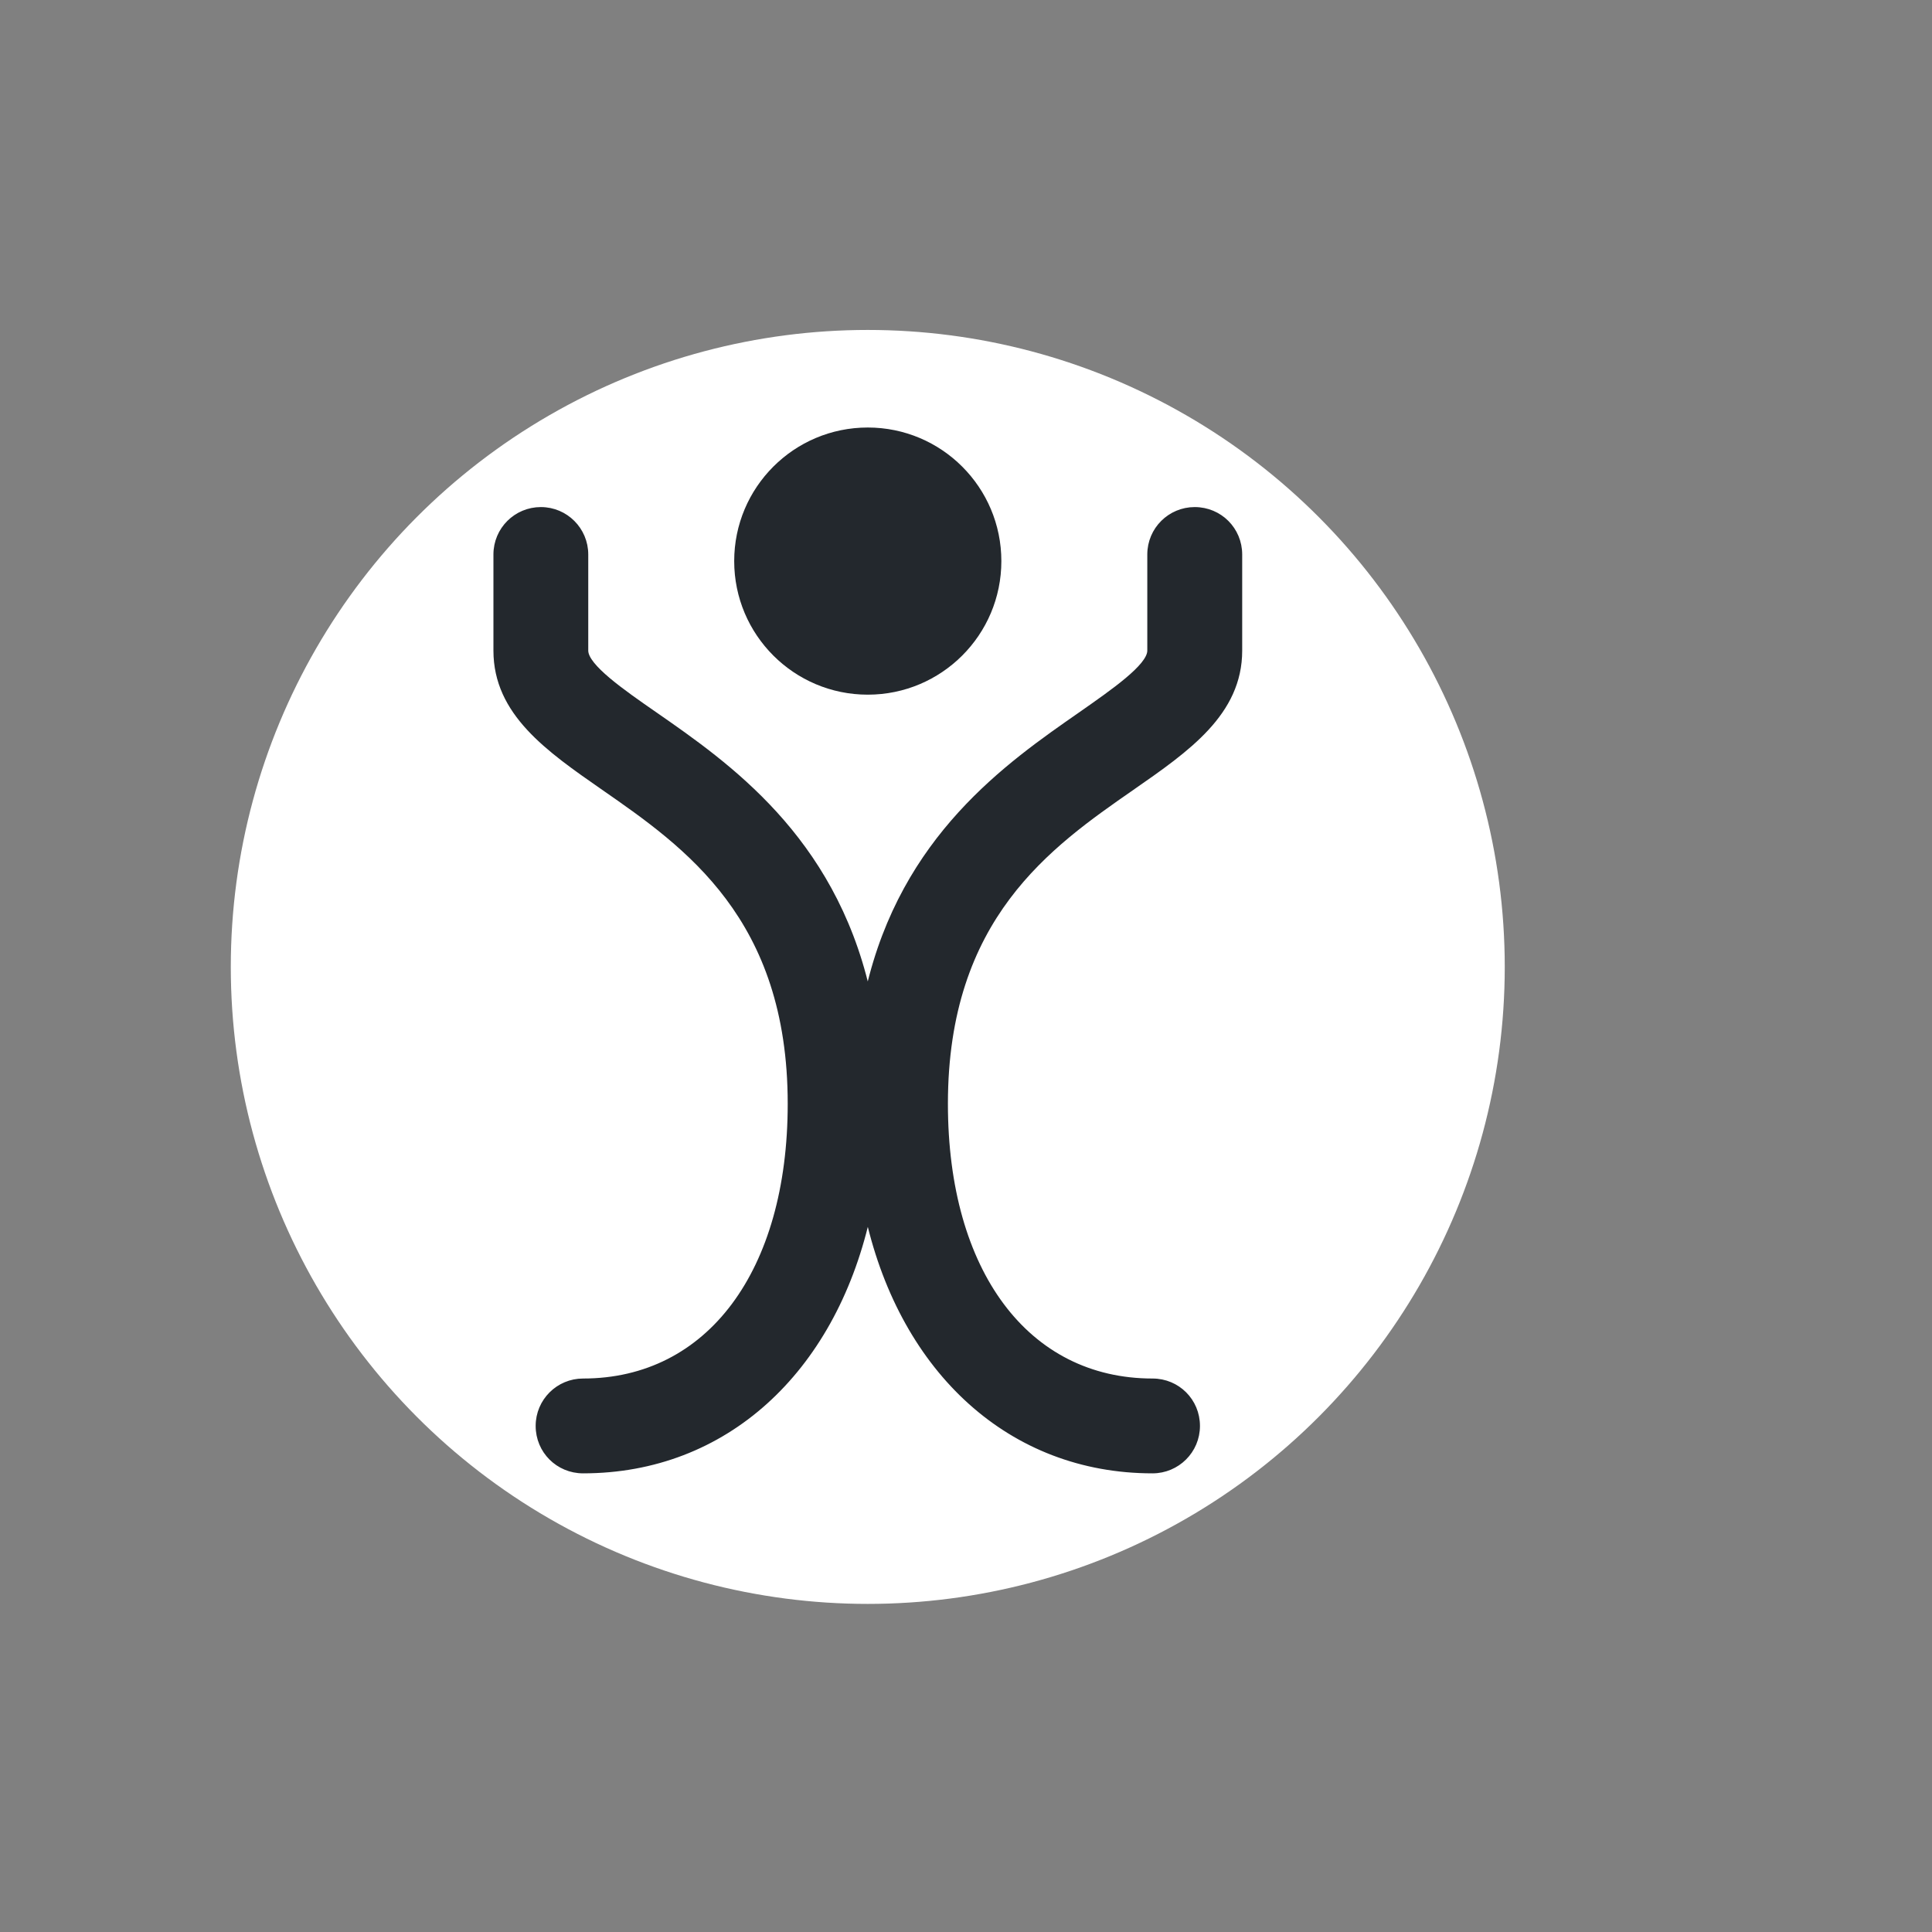 <?xml version="1.0" encoding="utf-8"?>
<!-- Generator: Adobe Illustrator 23.0.3, SVG Export Plug-In . SVG Version: 6.00 Build 0)  -->
<svg version="1.1" id="Layer_1" xmlns="http://www.w3.org/2000/svg" xmlns:xlink="http://www.w3.org/1999/xlink" x="0px" y="0px"
	 viewBox="0 0 500 500" style="enable-background:new 0 0 500 500;" xml:space="preserve">
<rect x="0" y="0" width="500" height="500" fill="#808080" stroke="none"/>
<style type="text/css">
	.st0{fill:#FFFFFF;}
	.st1{fill:#23282D;}
</style>
<g>
	<circle class="st0" cx="224.58" cy="250.24" r="164.85"/>
	<circle class="st1" cx="224.58" cy="145.21" r="34.57"/>
	<path class="st1" stroke="#23282D"
		d="M309.19,131.73c-6.46,0-11.77,5.22-11.77,11.77v24.88c0,3.99-9.5,10.54-17.76,16.33
		c-18.99,13.2-45.96,31.91-55.08,71.41c-9.21-39.5-36.08-58.21-55.08-71.41c-8.36-5.79-17.76-12.34-17.76-16.33V143.5
		c0-6.46-5.22-11.77-11.77-11.77c-6.46,0-11.77,5.22-11.77,11.77v24.88c0,16.24,13.58,25.64,27.92,35.61
		c21.46,14.91,48.24,33.52,48.24,81.67c0,43.49-20.99,71.6-53.46,71.6c-6.46,0-11.77,5.22-11.77,11.77
		c0,6.55,5.22,11.77,11.77,11.77c36.84,0,64.57-25.83,73.69-65.43c9.12,39.69,36.94,65.43,73.69,65.43
		c6.46,0,11.77-5.22,11.77-11.77c0-6.55-5.22-11.77-11.77-11.77c-32.48,0-53.46-28.11-53.46-71.6c0-48.14,26.78-66.76,48.24-81.67
		c14.34-9.97,27.92-19.37,27.92-35.61V143.5C320.97,136.95,315.74,131.73,309.19,131.73z"/>
</g>
</svg>

